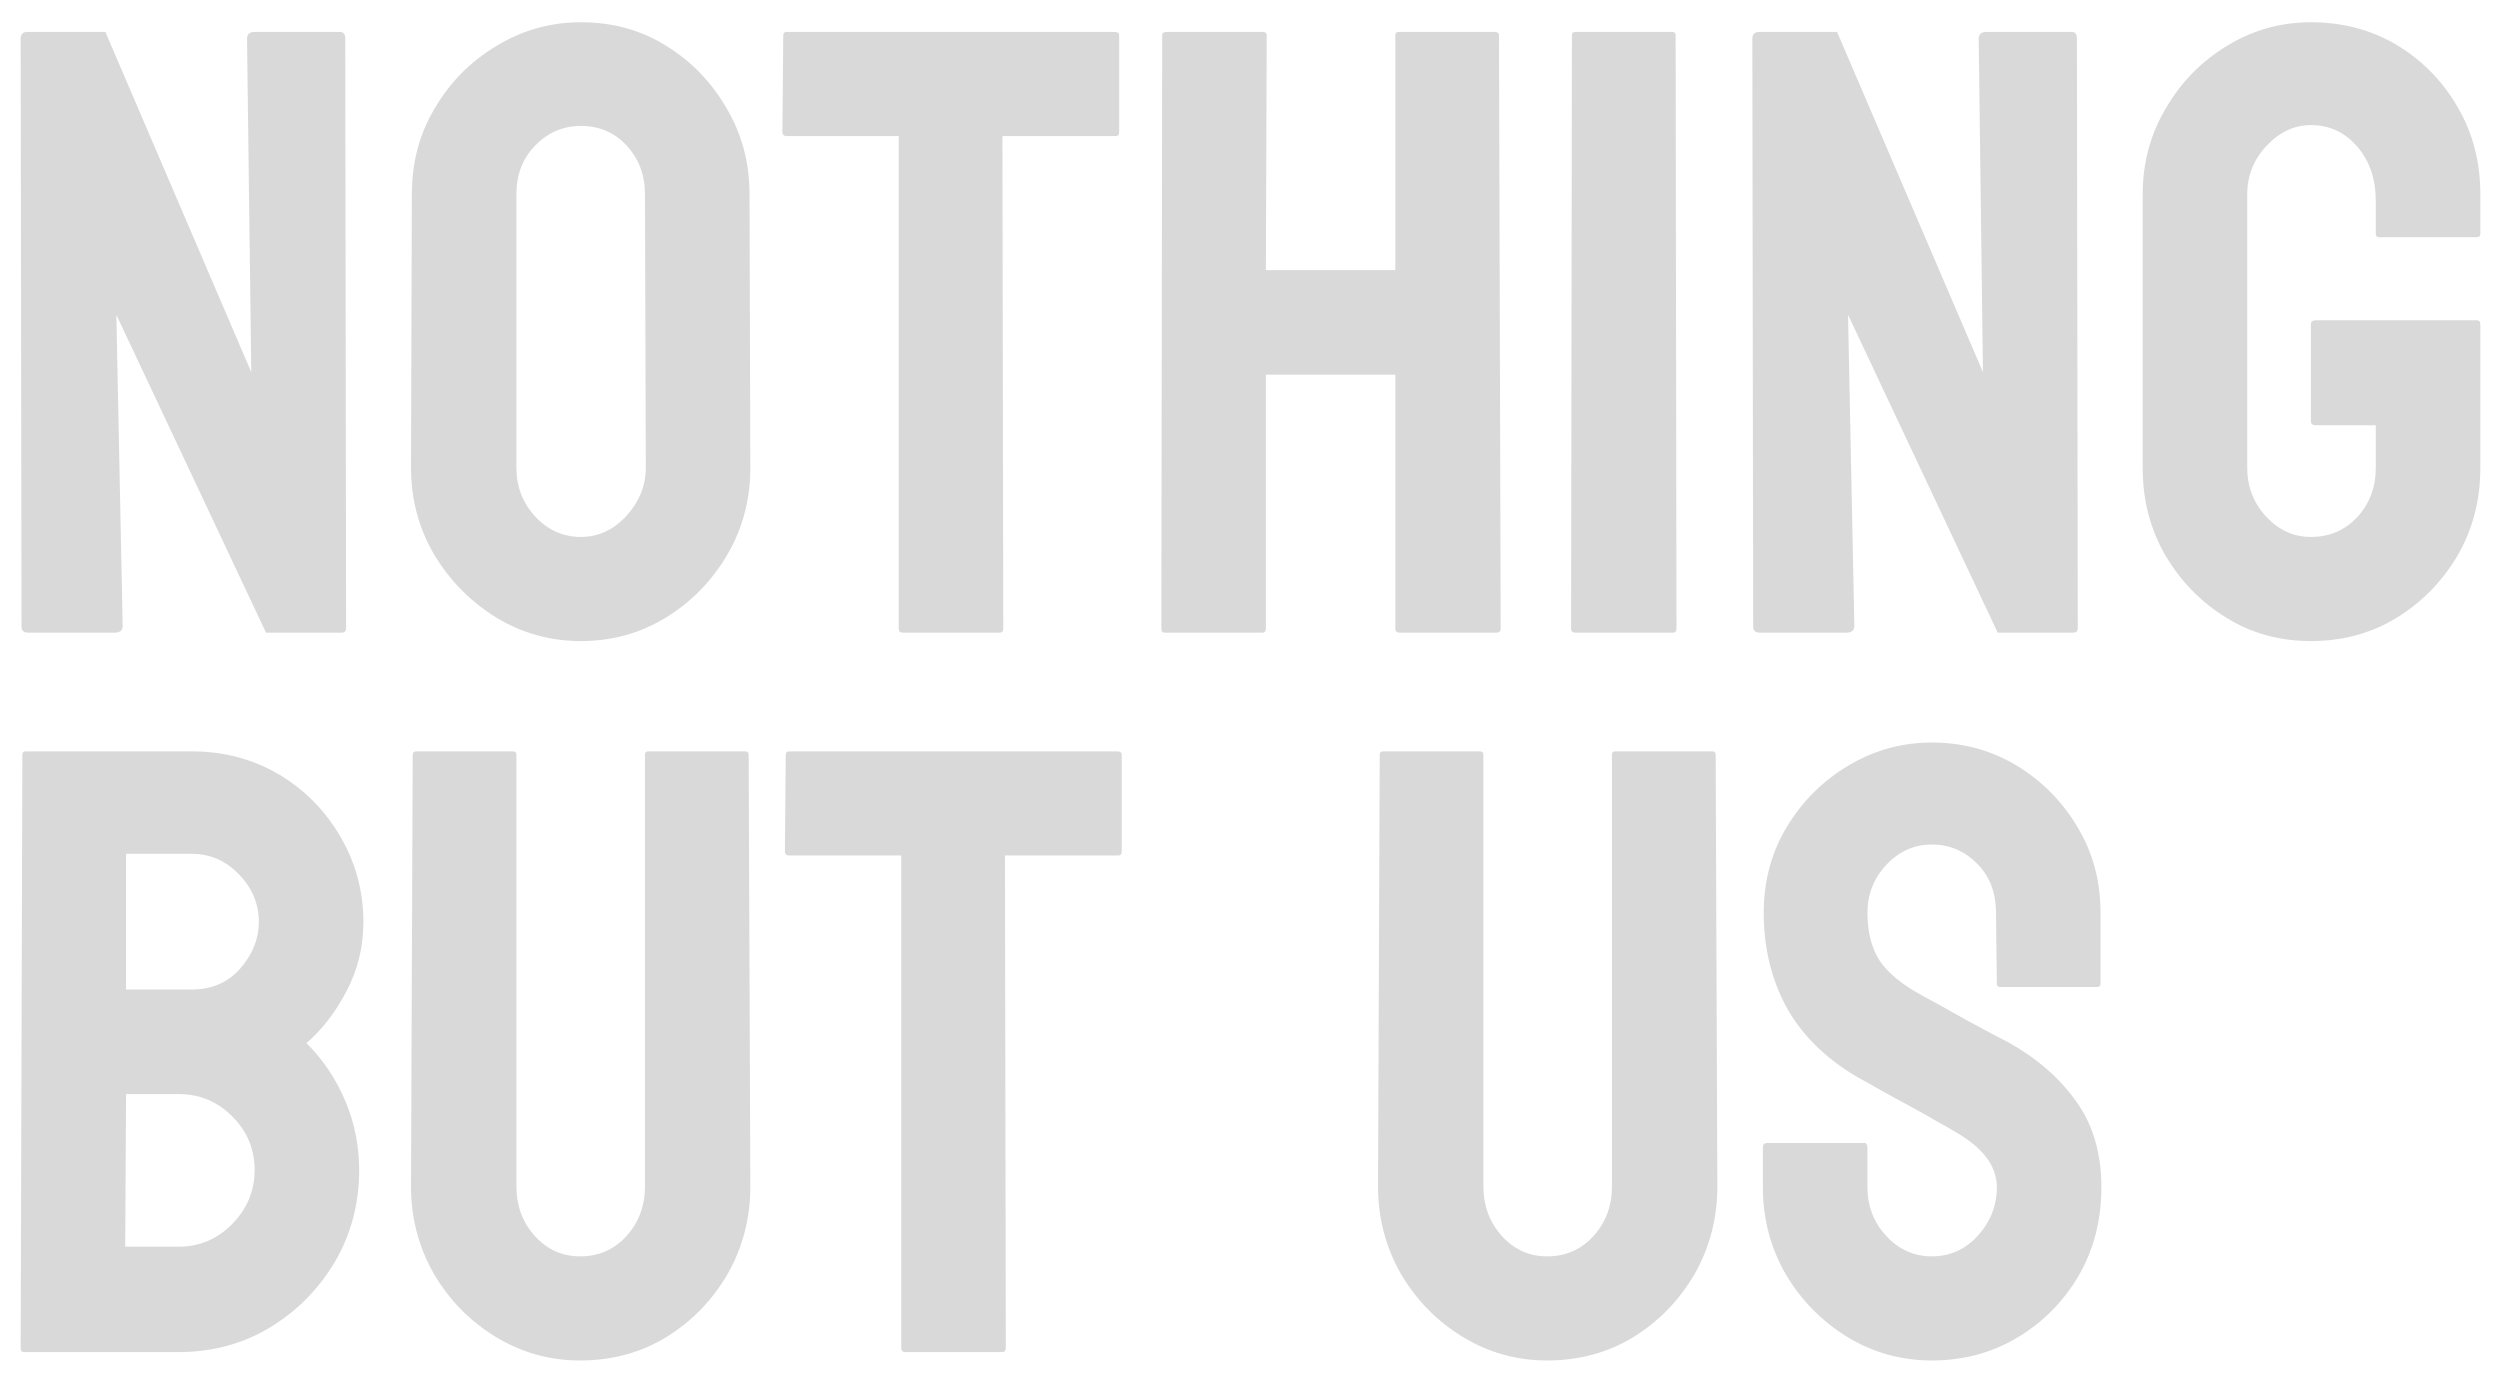 <svg width="139" height="77" viewBox="0 0 139 77" fill="none" xmlns="http://www.w3.org/2000/svg">
<g filter="url(#filter0_f_277_30)">
<path d="M6.376 35.175H1.571C1.321 35.175 1.196 35.065 1.196 34.847L1.149 2.151C1.149 1.901 1.274 1.776 1.524 1.776H5.86L13.97 20.69L13.735 2.151C13.735 1.901 13.876 1.776 14.157 1.776H18.915C19.102 1.776 19.196 1.901 19.196 2.151L19.243 34.893C19.243 35.081 19.165 35.175 19.009 35.175H14.79L6.469 17.503L6.821 34.8C6.821 35.05 6.673 35.175 6.376 35.175ZM32.298 35.643C30.595 35.643 29.024 35.206 27.587 34.331C26.165 33.456 25.016 32.292 24.141 30.839C23.282 29.37 22.852 27.761 22.852 26.011L22.899 10.8C22.899 9.018 23.329 7.417 24.188 5.995C25.032 4.558 26.173 3.409 27.61 2.55C29.048 1.675 30.61 1.237 32.298 1.237C34.048 1.237 35.618 1.667 37.008 2.526C38.415 3.386 39.54 4.542 40.383 5.995C41.243 7.433 41.673 9.034 41.673 10.8L41.719 26.011C41.719 27.761 41.298 29.362 40.454 30.815C39.594 32.284 38.454 33.456 37.032 34.331C35.61 35.206 34.032 35.643 32.298 35.643ZM32.298 29.854C33.266 29.854 34.11 29.464 34.829 28.683C35.548 27.886 35.907 26.995 35.907 26.011L35.86 10.8C35.86 9.737 35.524 8.839 34.852 8.104C34.18 7.37 33.329 7.003 32.298 7.003C31.313 7.003 30.47 7.362 29.766 8.081C29.063 8.8 28.712 9.706 28.712 10.8V26.011C28.712 27.058 29.063 27.964 29.766 28.729C30.47 29.479 31.313 29.854 32.298 29.854ZM55.594 35.175H50.18C50.04 35.175 49.969 35.097 49.969 34.94V7.565H43.735C43.579 7.565 43.501 7.487 43.501 7.331L43.548 1.964C43.548 1.839 43.61 1.776 43.735 1.776H61.969C62.141 1.776 62.227 1.839 62.227 1.964V7.331C62.227 7.487 62.165 7.565 62.04 7.565H55.735L55.782 34.94C55.782 35.097 55.719 35.175 55.594 35.175ZM70.196 35.175H64.758C64.633 35.175 64.571 35.097 64.571 34.94L64.618 1.964C64.618 1.839 64.696 1.776 64.852 1.776H70.196C70.352 1.776 70.43 1.839 70.43 1.964L70.383 15.018H77.579V1.964C77.579 1.839 77.641 1.776 77.766 1.776H83.11C83.266 1.776 83.344 1.839 83.344 1.964L83.438 34.94C83.438 35.097 83.36 35.175 83.204 35.175H77.813C77.657 35.175 77.579 35.097 77.579 34.94V20.831H70.383V34.94C70.383 35.097 70.321 35.175 70.196 35.175ZM93.024 35.175H87.587C87.43 35.175 87.352 35.097 87.352 34.94L87.399 1.964C87.399 1.839 87.462 1.776 87.587 1.776H92.977C93.102 1.776 93.165 1.839 93.165 1.964L93.212 34.94C93.212 35.097 93.149 35.175 93.024 35.175ZM102.657 35.175H97.852C97.602 35.175 97.477 35.065 97.477 34.847L97.43 2.151C97.43 1.901 97.555 1.776 97.805 1.776H102.141L110.251 20.69L110.016 2.151C110.016 1.901 110.157 1.776 110.438 1.776H115.196C115.384 1.776 115.477 1.901 115.477 2.151L115.524 34.893C115.524 35.081 115.446 35.175 115.29 35.175H111.071L102.751 17.503L103.102 34.8C103.102 35.05 102.954 35.175 102.657 35.175ZM128.485 35.643C126.751 35.643 125.188 35.214 123.798 34.354C122.391 33.495 121.259 32.339 120.399 30.886C119.555 29.433 119.134 27.808 119.134 26.011V10.8C119.134 9.05 119.563 7.456 120.423 6.018C121.266 4.565 122.399 3.409 123.821 2.55C125.243 1.675 126.798 1.237 128.485 1.237C130.251 1.237 131.844 1.659 133.266 2.503C134.688 3.362 135.813 4.511 136.641 5.948C137.485 7.386 137.907 9.003 137.907 10.8V13.003C137.907 13.128 137.829 13.19 137.673 13.19H132.282C132.157 13.19 132.094 13.128 132.094 13.003V11.175C132.094 9.956 131.751 8.948 131.063 8.151C130.376 7.354 129.516 6.956 128.485 6.956C127.563 6.956 126.743 7.339 126.024 8.104C125.305 8.87 124.946 9.768 124.946 10.8V26.011C124.946 27.058 125.298 27.964 126.001 28.729C126.704 29.479 127.532 29.854 128.485 29.854C129.516 29.854 130.376 29.487 131.063 28.753C131.751 28.003 132.094 27.089 132.094 26.011V23.643H128.743C128.571 23.643 128.485 23.565 128.485 23.409V18.042C128.485 17.886 128.571 17.808 128.743 17.808H137.719C137.844 17.808 137.907 17.886 137.907 18.042V26.011C137.907 27.808 137.485 29.433 136.641 30.886C135.782 32.339 134.649 33.495 133.243 34.354C131.837 35.214 130.251 35.643 128.485 35.643ZM9.938 75.175H1.337C1.212 75.175 1.149 75.097 1.149 74.94L1.243 41.964C1.243 41.839 1.305 41.776 1.43 41.776H10.665C12.462 41.776 14.095 42.214 15.563 43.089C17.001 43.964 18.134 45.128 18.962 46.581C19.79 48.018 20.204 49.581 20.204 51.268C20.204 52.643 19.891 53.925 19.266 55.112C18.641 56.3 17.899 57.261 17.04 57.995C17.962 58.917 18.68 59.987 19.196 61.206C19.712 62.425 19.97 63.706 19.97 65.05C19.97 66.909 19.524 68.604 18.634 70.136C17.727 71.667 16.516 72.893 15.001 73.815C13.485 74.722 11.798 75.175 9.938 75.175ZM10.665 47.472H7.009V55.018H10.665C11.774 55.018 12.673 54.628 13.36 53.847C14.048 53.05 14.391 52.19 14.391 51.268C14.391 50.253 14.024 49.37 13.29 48.62C12.555 47.854 11.68 47.472 10.665 47.472ZM9.938 60.831H7.009L6.962 69.315H9.938C11.095 69.315 12.087 68.893 12.915 68.05C13.743 67.206 14.157 66.206 14.157 65.05C14.157 63.893 13.743 62.901 12.915 62.073C12.087 61.245 11.095 60.831 9.938 60.831ZM32.251 75.643C30.563 75.643 29.001 75.206 27.563 74.331C26.126 73.456 24.977 72.284 24.118 70.815C23.274 69.331 22.852 67.714 22.852 65.964L22.946 41.964C22.946 41.839 23.009 41.776 23.134 41.776H28.524C28.649 41.776 28.712 41.839 28.712 41.964V65.964C28.712 67.042 29.055 67.964 29.743 68.729C30.43 69.479 31.266 69.854 32.251 69.854C33.282 69.854 34.141 69.479 34.829 68.729C35.516 67.964 35.86 67.042 35.86 65.964V41.964C35.86 41.839 35.923 41.776 36.048 41.776H41.438C41.563 41.776 41.626 41.839 41.626 41.964L41.719 65.964C41.719 67.729 41.298 69.354 40.454 70.839C39.594 72.308 38.454 73.479 37.032 74.354C35.61 75.214 34.016 75.643 32.251 75.643ZM55.735 75.175H50.321C50.18 75.175 50.11 75.097 50.11 74.94V47.565H43.876C43.719 47.565 43.641 47.487 43.641 47.331L43.688 41.964C43.688 41.839 43.751 41.776 43.876 41.776H62.11C62.282 41.776 62.368 41.839 62.368 41.964V47.331C62.368 47.487 62.305 47.565 62.18 47.565H55.876L55.923 74.94C55.923 75.097 55.86 75.175 55.735 75.175ZM86.016 75.643C84.329 75.643 82.766 75.206 81.329 74.331C79.891 73.456 78.743 72.284 77.883 70.815C77.04 69.331 76.618 67.714 76.618 65.964L76.712 41.964C76.712 41.839 76.774 41.776 76.899 41.776H82.29C82.415 41.776 82.477 41.839 82.477 41.964V65.964C82.477 67.042 82.821 67.964 83.508 68.729C84.196 69.479 85.032 69.854 86.016 69.854C87.048 69.854 87.907 69.479 88.594 68.729C89.282 67.964 89.626 67.042 89.626 65.964V41.964C89.626 41.839 89.688 41.776 89.813 41.776H95.204C95.329 41.776 95.391 41.839 95.391 41.964L95.485 65.964C95.485 67.729 95.063 69.354 94.219 70.839C93.36 72.308 92.219 73.479 90.798 74.354C89.376 75.214 87.782 75.643 86.016 75.643ZM107.415 75.643C105.712 75.643 104.141 75.206 102.704 74.331C101.282 73.456 100.141 72.292 99.282 70.839C98.438 69.37 98.016 67.761 98.016 66.011V63.807C98.016 63.636 98.094 63.55 98.251 63.55H103.641C103.766 63.55 103.829 63.636 103.829 63.807V66.011C103.829 67.058 104.18 67.964 104.884 68.729C105.587 69.479 106.43 69.854 107.415 69.854C108.415 69.854 109.266 69.472 109.969 68.706C110.673 67.925 111.024 67.026 111.024 66.011C111.024 64.839 110.259 63.815 108.727 62.94C108.477 62.784 108.149 62.597 107.743 62.378C107.352 62.143 106.884 61.878 106.337 61.581C105.79 61.284 105.259 60.995 104.743 60.714C104.227 60.417 103.727 60.136 103.243 59.87C101.493 58.839 100.188 57.55 99.329 56.003C98.485 54.44 98.063 52.69 98.063 50.753C98.063 48.972 98.501 47.362 99.376 45.925C100.251 44.503 101.391 43.378 102.798 42.55C104.219 41.706 105.759 41.284 107.415 41.284C109.118 41.284 110.68 41.706 112.102 42.55C113.524 43.409 114.657 44.55 115.501 45.972C116.36 47.393 116.79 48.987 116.79 50.753V54.69C116.79 54.815 116.727 54.878 116.602 54.878H111.212C111.087 54.878 111.024 54.815 111.024 54.69L110.977 50.753C110.977 49.628 110.626 48.714 109.923 48.011C109.219 47.307 108.384 46.956 107.415 46.956C106.43 46.956 105.587 47.331 104.884 48.081C104.18 48.831 103.829 49.722 103.829 50.753C103.829 51.8 104.048 52.675 104.485 53.378C104.938 54.081 105.759 54.753 106.946 55.393C107.071 55.456 107.36 55.612 107.813 55.862C108.266 56.112 108.766 56.393 109.313 56.706C109.876 57.003 110.384 57.276 110.837 57.526C111.29 57.761 111.563 57.901 111.657 57.948C113.251 58.839 114.509 59.932 115.43 61.229C116.368 62.526 116.837 64.12 116.837 66.011C116.837 67.839 116.415 69.479 115.571 70.933C114.712 72.386 113.571 73.534 112.149 74.378C110.727 75.222 109.149 75.643 107.415 75.643Z" fill="#D9D9D9"/>
</g>
<defs>
<filter id="filter0_f_277_30" x="0.149" y="0.237" width="138.758" height="76.406" filterUnits="userSpaceOnUse" color-interpolation-filters="sRGB">
<feFlood flood-opacity="0" result="BackgroundImageFix"/>
<feBlend mode="normal" in="SourceGraphic" in2="BackgroundImageFix" result="shape"/>
<feGaussianBlur stdDeviation="0.5" result="effect1_foregroundBlur_277_30"/>
</filter>
</defs>
</svg>
